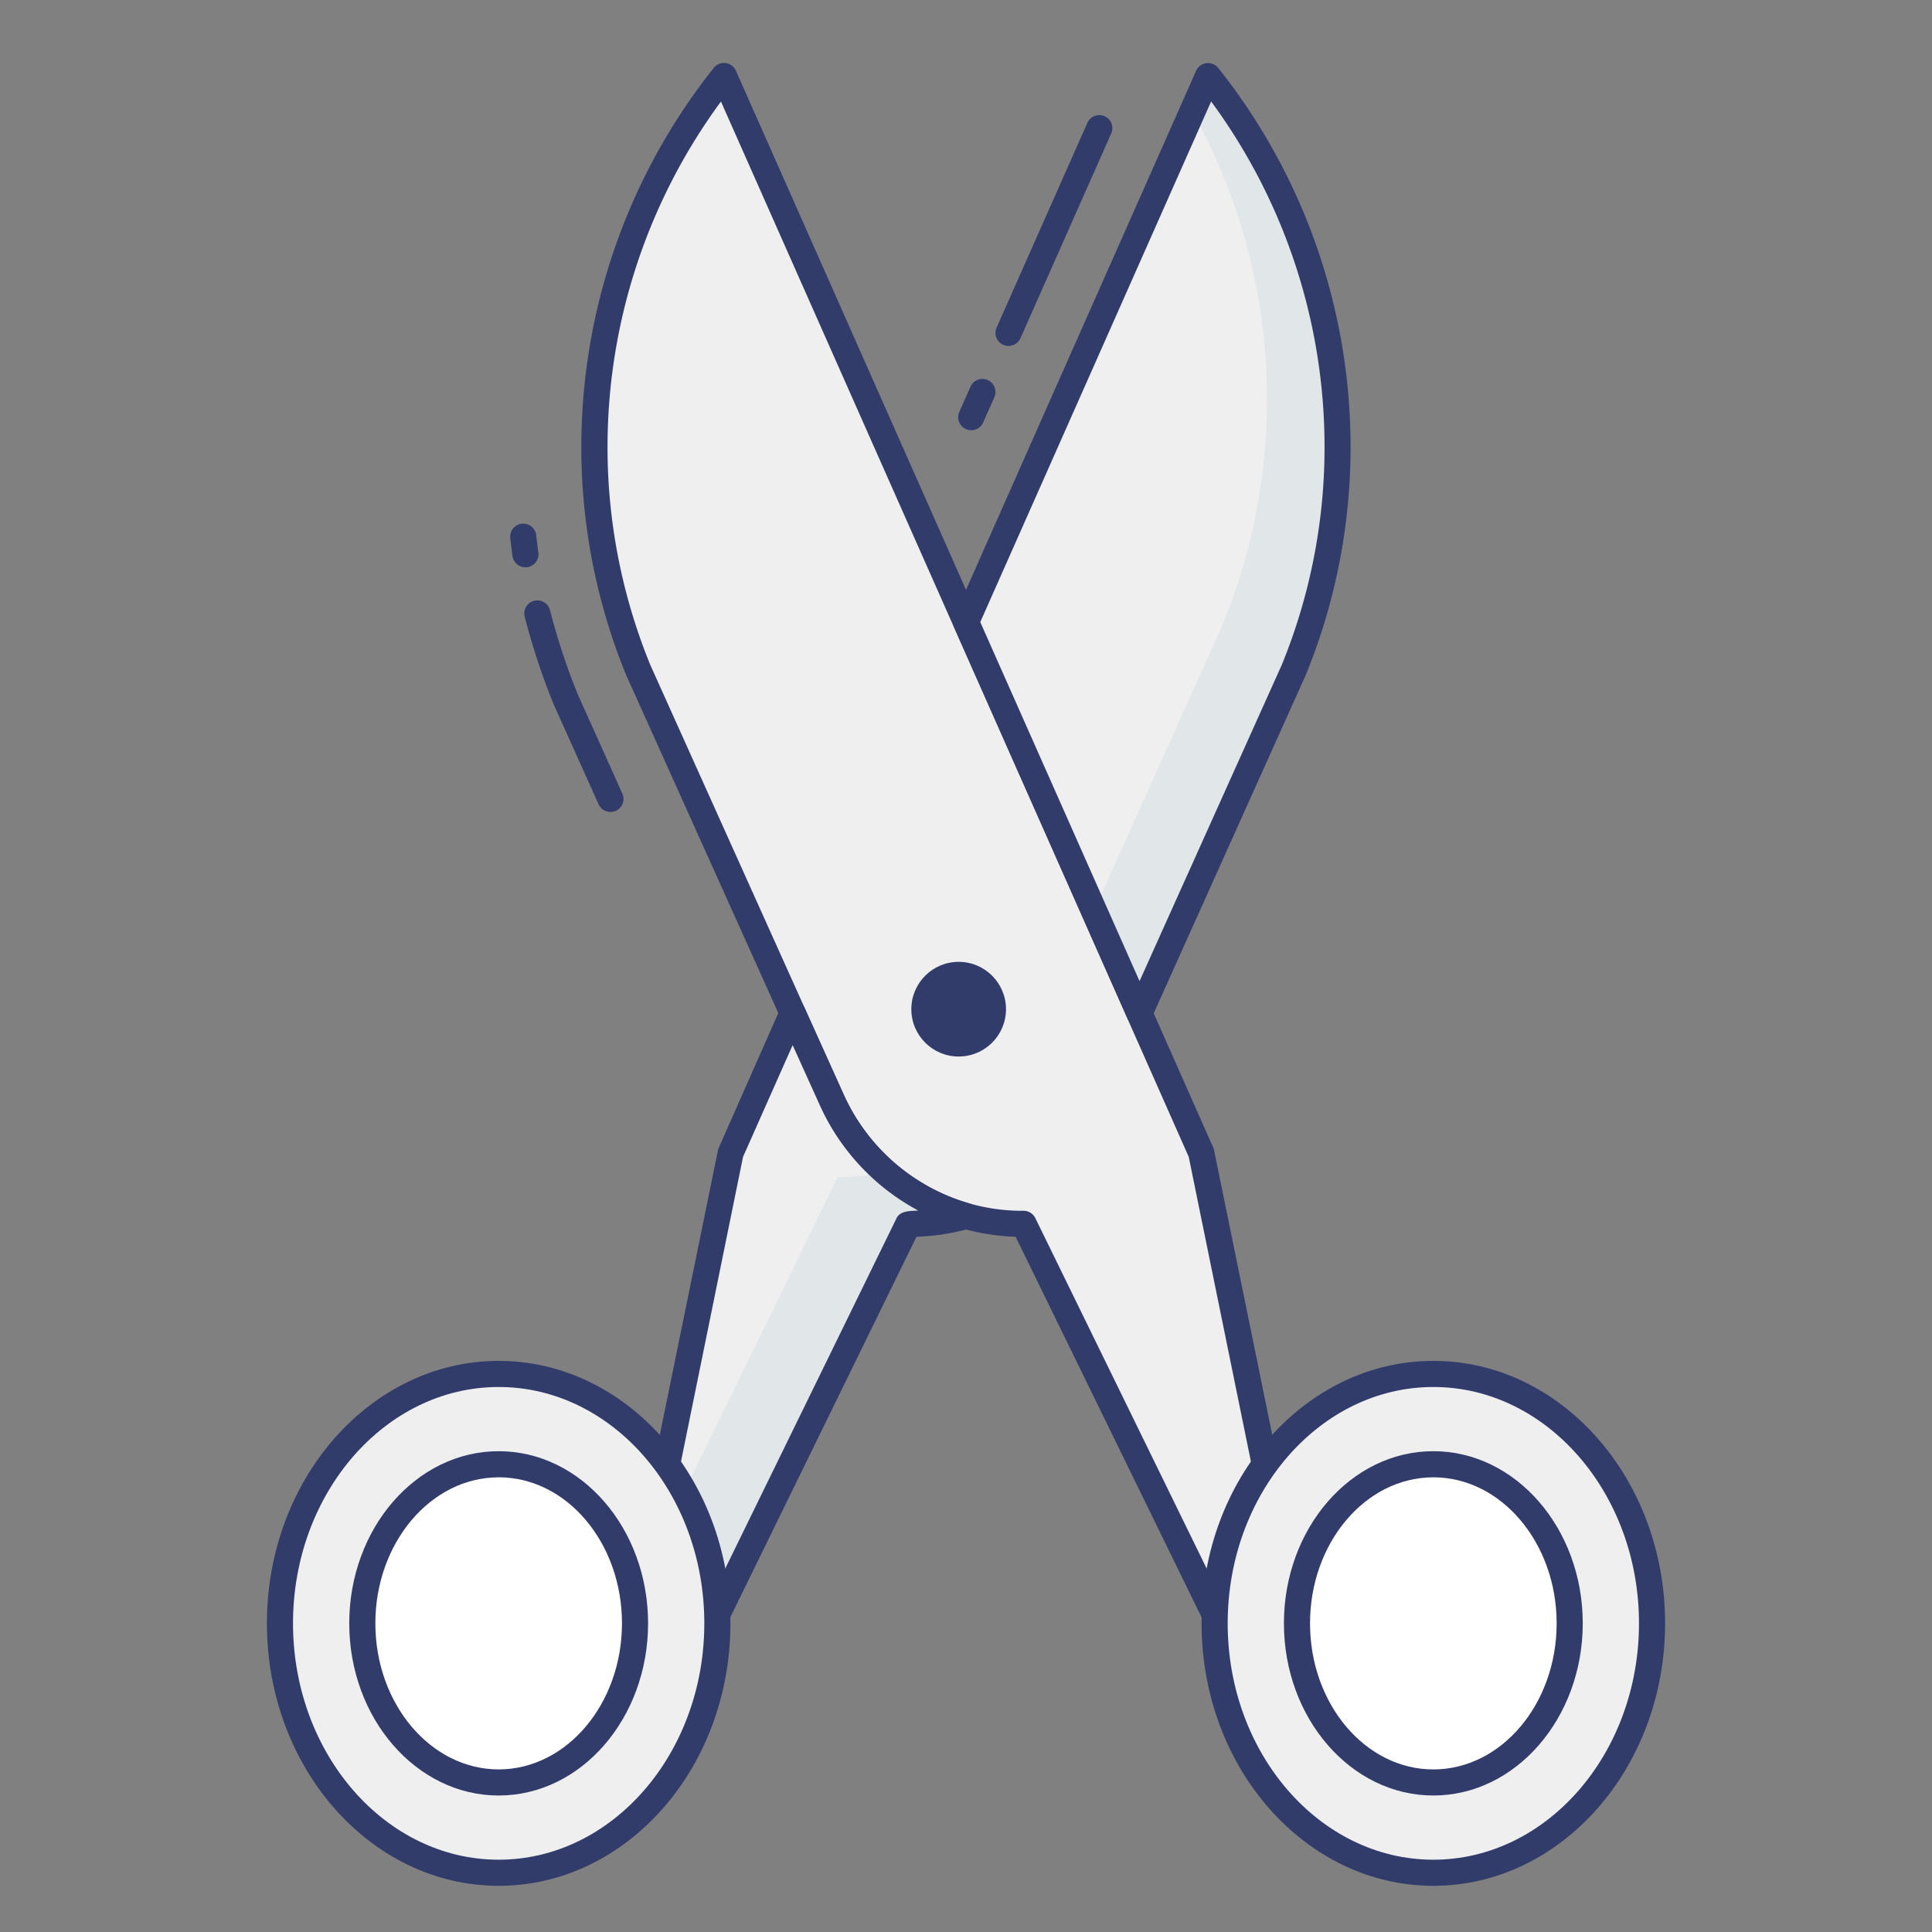 <svg height="512" viewBox="0 0 74 74" width="512" xmlns="http://www.w3.org/2000/svg"><rect x="0" y="0" width="74" height="74" fill="#808080" stroke="none"/><g id="color_line" data-name="color line"><path d="m48.53 56.487a8.946 8.946 0 0 0 -1.99 5.38l-7.33-14.99a8.045 8.045 0 0 1 -7.35-4.75l-7.41-16.46a22.731 22.731 0 0 1 3.28-22.75l18.28 41.24z" fill="#eeefee"/><path d="m46.54 62.367a.5.5 0 0 1 -.449-.28l-7.191-14.716a8.6 8.6 0 0 1 -2.031-.313 8.705 8.705 0 0 1 -2.3-1.051 8.584 8.584 0 0 1 -3.169-3.676l-7.41-16.459a23.035 23.035 0 0 1 -1.724-8.785 23.324 23.324 0 0 1 5.073-14.487.5.5 0 0 1 .848.109l18.28 41.24a.5.5 0 0 1 .033.1l2.521 12.33a.5.5 0 0 1 -.1.415 8.4 8.4 0 0 0 -1.879 5.08.5.5 0 0 1 -.395.474.487.487 0 0 1 -.107.019zm-18.926-58.478a22.325 22.325 0 0 0 -4.344 13.2 22.024 22.024 0 0 0 1.643 8.391l7.4 16.444a7.581 7.581 0 0 0 2.787 3.244 7.4 7.4 0 0 0 4.106 1.208.5.5 0 0 1 .449.28l6.587 13.472a9.382 9.382 0 0 1 1.748-3.769l-2.459-12.049z" fill="#323c6b"/><path d="m37 46.577a8.129 8.129 0 0 1 -2.21.3l-7.33 14.99a8.946 8.946 0 0 0 -1.99-5.38l2.52-12.33 2.37-5.35 1.5 3.32a8.091 8.091 0 0 0 2.97 3.46 8.2 8.2 0 0 0 2.17.99z" fill="#eeefee"/><path d="m51.23 17.087a22.682 22.682 0 0 1 -1.68 8.58l-5.91 13.14-6.64-14.98 9.27-20.91a22.729 22.729 0 0 1 4.96 14.17z" fill="#eeefee"/><path d="m37 46.577a8.129 8.129 0 0 1 -2.21.3l-7.33 14.99a8.891 8.891 0 0 0 -1.37-4.5l6-12.28a8.3 8.3 0 0 0 1.81-.2 8.072 8.072 0 0 0 .93.7 8.2 8.2 0 0 0 2.17.99z" fill="#e1e6e9"/><path d="m51.23 17.087a22.682 22.682 0 0 1 -1.68 8.58l-5.91 13.14-1.74-3.92 4.95-11.01a22.721 22.721 0 0 0 -1.18-19.61l.6-1.35a22.729 22.729 0 0 1 4.96 14.17z" fill="#e1e6e9"/><ellipse cx="54.897" cy="62.178" fill="#eeefee" rx="8.377" ry="9.553"/><path d="m54.9 72.231c-4.895 0-8.877-4.51-8.877-10.053s3.977-10.053 8.877-10.053 8.877 4.51 8.877 10.053-3.985 10.053-8.877 10.053zm0-19.106c-4.343 0-7.877 4.061-7.877 9.053s3.534 9.053 7.877 9.053 7.877-4.061 7.877-9.053-3.537-9.053-7.877-9.053z" fill="#323c6b"/><ellipse cx="54.897" cy="62.178" fill="#fff" rx="5.223" ry="6.094"/><g fill="#323c6b"><path d="m54.9 68.772c-3.155 0-5.723-2.958-5.723-6.594s2.567-6.594 5.723-6.594 5.723 2.958 5.723 6.594-2.571 6.594-5.723 6.594zm0-12.187c-2.6 0-4.723 2.509-4.723 5.594s2.119 5.594 4.723 5.594 4.723-2.509 4.723-5.594-2.123-5.595-4.723-5.595z"/><circle cx="36.719" cy="38.654" r="1.813"/><path d="m23.385 31.1a.5.5 0 0 1 -.457-.295l-1.71-3.8a26.189 26.189 0 0 1 -1.12-3.384.5.5 0 0 1 .969-.249 25.01 25.01 0 0 0 1.07 3.239l1.7 3.785a.5.5 0 0 1 -.456.705z"/><path d="m20.125 21.729a.5.5 0 0 1 -.493-.419c-.023-.141-.039-.283-.055-.425l-.033-.274a.5.5 0 0 1 .99-.138l.037.3c.014.125.028.251.049.376a.5.5 0 0 1 -.413.574.508.508 0 0 1 -.082.006z"/><path d="m37.2 16.479a.5.5 0 0 1 -.457-.7l.434-.979a.5.5 0 0 1 .914.405l-.434.979a.5.5 0 0 1 -.457.295z"/><path d="m38.628 13.25a.5.5 0 0 1 -.457-.7l3.473-7.833a.5.5 0 1 1 .914.405l-3.473 7.833a.5.5 0 0 1 -.457.295z"/><path d="m27.46 62.367a.487.487 0 0 1 -.105-.011.5.5 0 0 1 -.395-.474 8.4 8.4 0 0 0 -1.879-5.08.5.5 0 0 1 -.1-.415l2.519-12.33a.482.482 0 0 1 .033-.1l2.367-5.357a.561.561 0 0 1 .457-.3.5.5 0 0 1 .456.294l1.5 3.32a7.583 7.583 0 0 0 2.787 3.254 7.677 7.677 0 0 0 2.034.928.5.5 0 0 1 0 .962 8.6 8.6 0 0 1 -2.031.313l-7.2 14.715a.5.5 0 0 1 -.443.281zm-1.454-6.007a9.379 9.379 0 0 1 1.748 3.769l6.587-13.472c.141-.286.515-.273.831-.29q-.311-.166-.612-.36a8.584 8.584 0 0 1 -3.16-3.676l-1.04-2.3-1.9 4.279z"/><path d="m43.64 39.307a.5.5 0 0 1 -.456-.3l-6.64-14.98a.5.5 0 0 1 0-.405l9.27-20.91a.5.5 0 0 1 .848-.109 23.324 23.324 0 0 1 5.068 14.483 23.022 23.022 0 0 1 -1.717 8.77l-5.913 13.156a.5.5 0 0 1 -.46.295zm-6.093-15.48 6.1 13.753 5.45-12.119a22.011 22.011 0 0 0 1.636-8.375 22.325 22.325 0 0 0 -4.344-13.2z"/></g><ellipse cx="19.103" cy="62.178" fill="#eeefee" rx="8.377" ry="9.553"/><path d="m19.1 72.231c-4.895 0-8.877-4.51-8.877-10.053s3.985-10.053 8.877-10.053 8.877 4.51 8.877 10.053-3.977 10.053-8.877 10.053zm0-19.106c-4.343 0-7.877 4.061-7.877 9.053s3.534 9.053 7.877 9.053 7.877-4.061 7.877-9.053-3.531-9.053-7.877-9.053z" fill="#323c6b"/><ellipse cx="19.103" cy="62.178" fill="#fff" rx="5.223" ry="6.094"/><path d="m19.1 68.772c-3.155 0-5.723-2.958-5.723-6.594s2.567-6.594 5.723-6.594 5.723 2.958 5.723 6.594-2.565 6.594-5.723 6.594zm0-12.187c-2.6 0-4.723 2.509-4.723 5.594s2.123 5.593 4.723 5.593 4.723-2.509 4.723-5.594-2.116-5.594-4.723-5.594z" fill="#323c6b"/></g></svg>